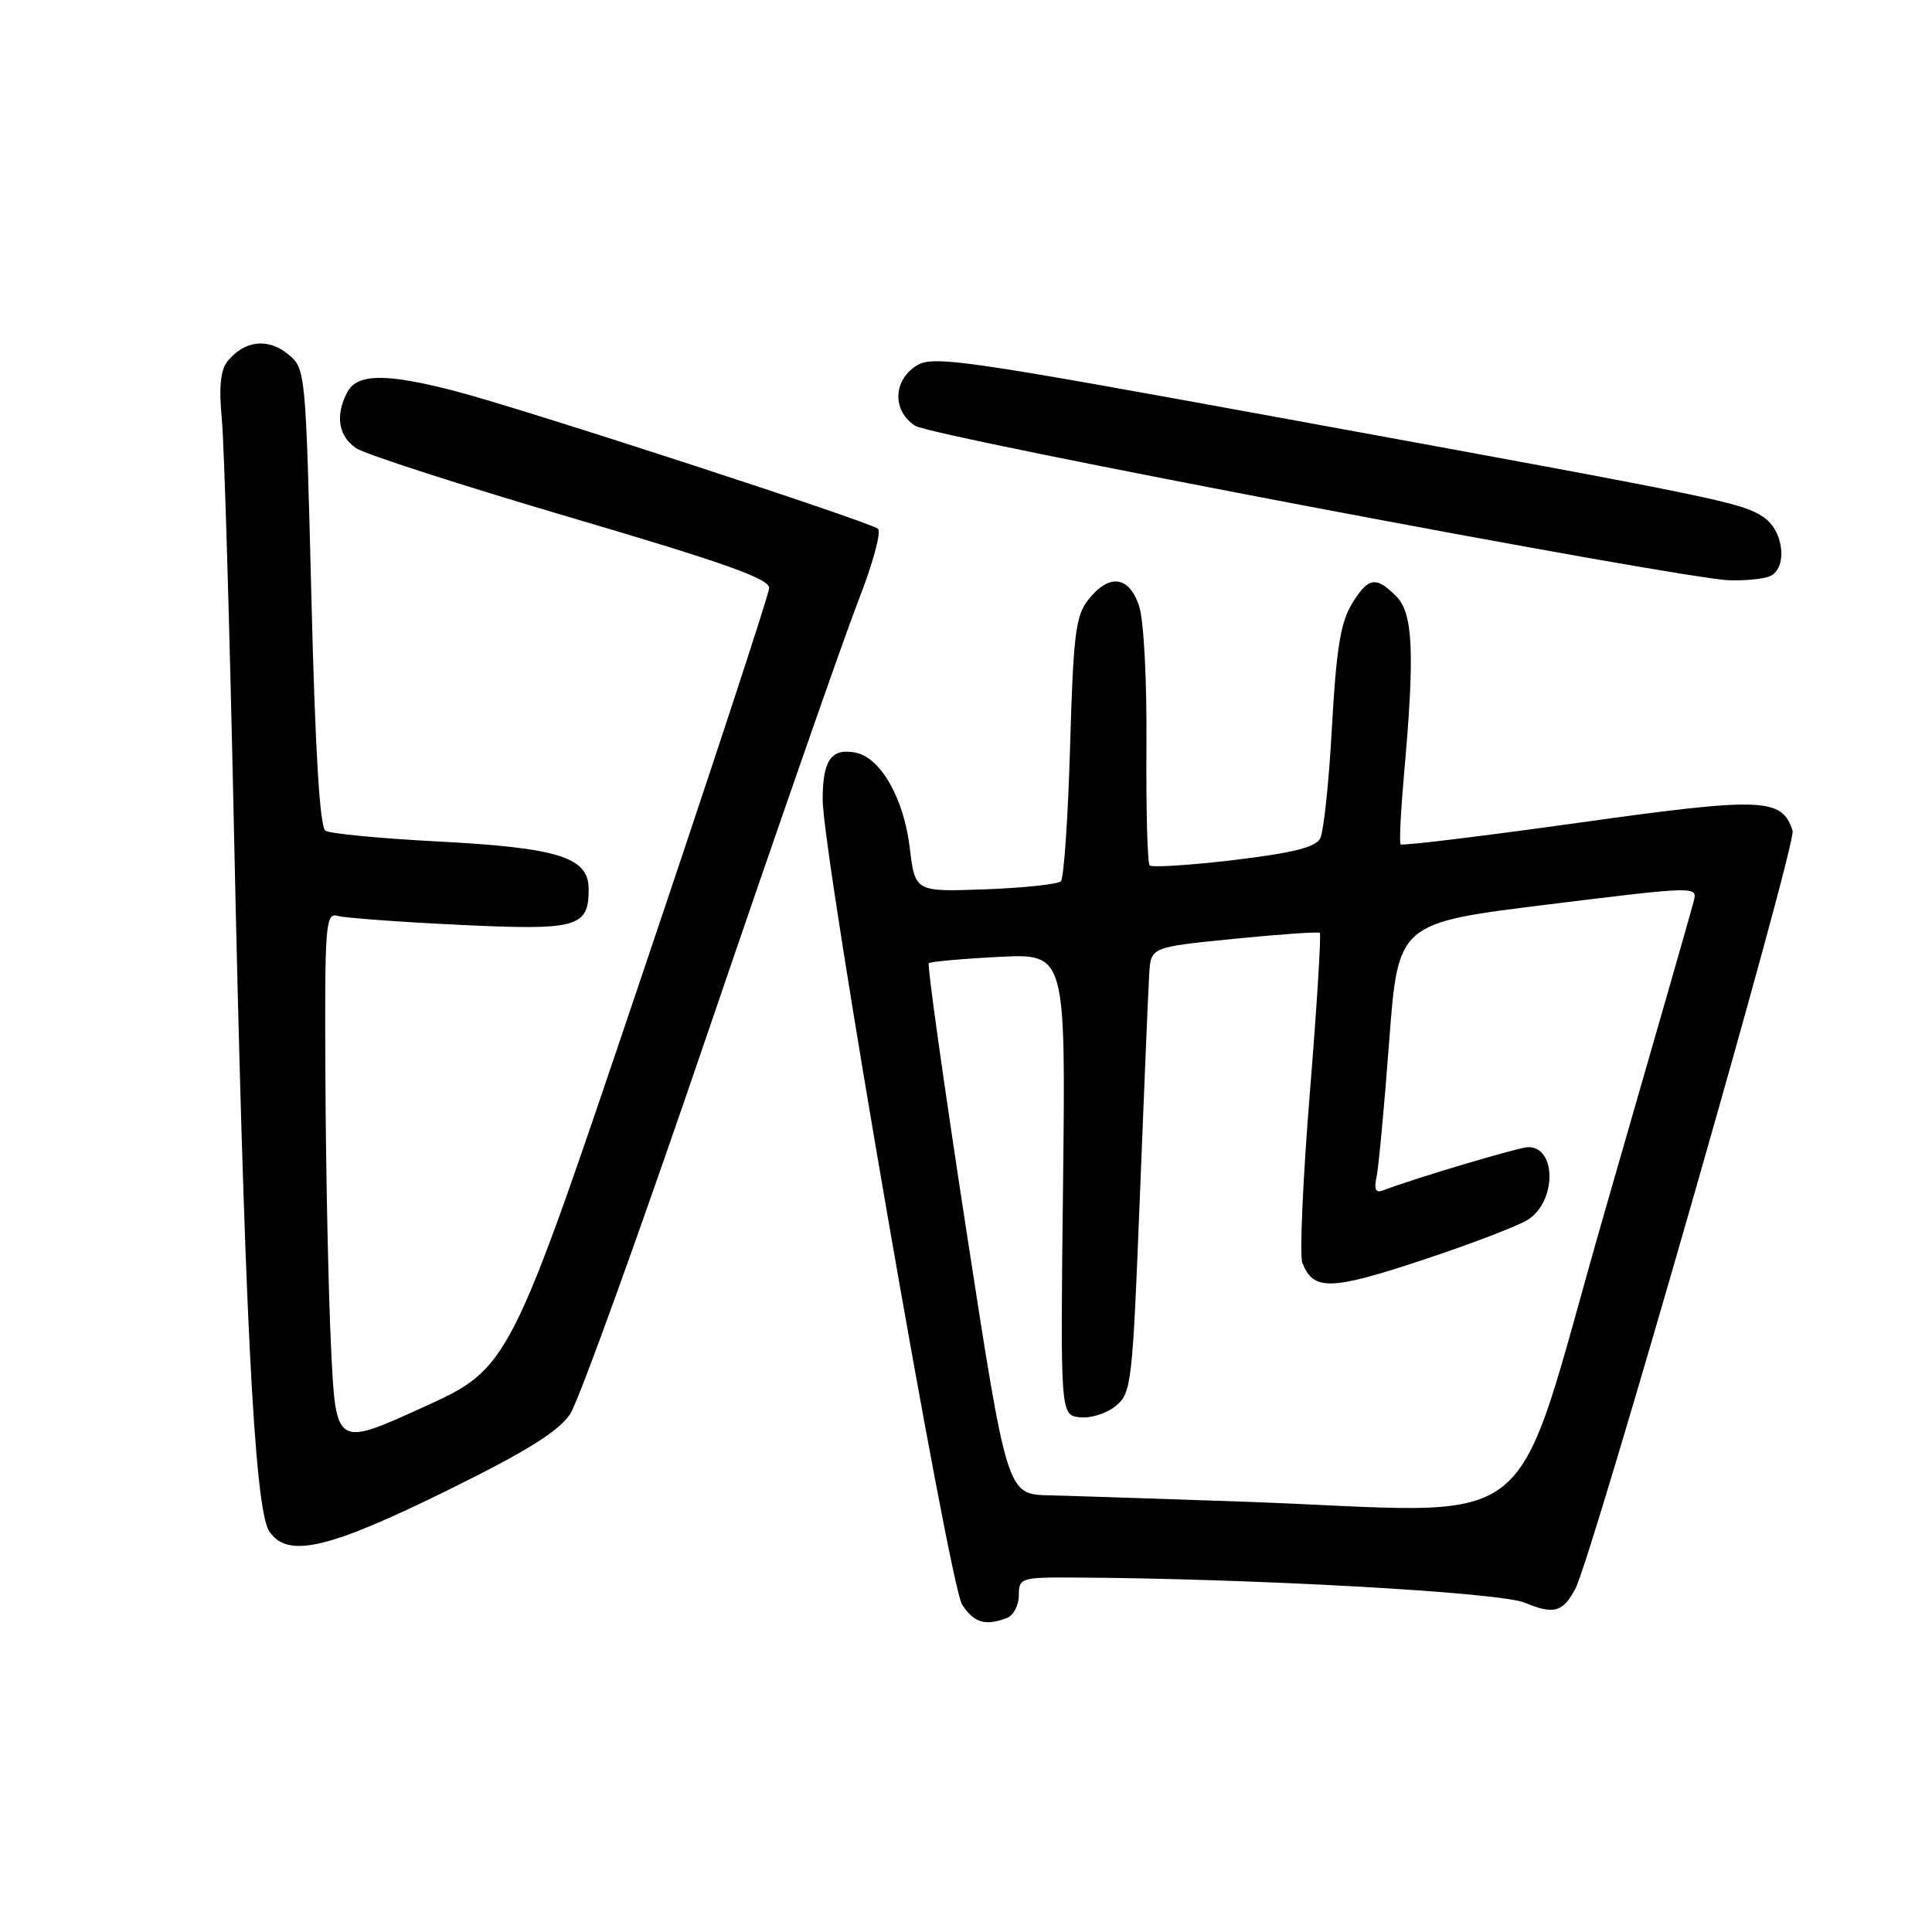 <?xml version="1.0" encoding="UTF-8" standalone="no"?>
<!DOCTYPE svg PUBLIC "-//W3C//DTD SVG 1.1//EN" "http://www.w3.org/Graphics/SVG/1.1/DTD/svg11.dtd" >
<svg xmlns="http://www.w3.org/2000/svg" xmlns:xlink="http://www.w3.org/1999/xlink" version="1.1" viewBox="0 0 256 256">
 <g >
 <path fill="currentColor"
d=" M 133.42 214.39 C 134.29 214.06 135.00 212.71 135.00 211.39 C 135.00 209.09 135.26 209.00 142.25 209.03 C 165.89 209.15 198.74 210.98 202.05 212.37 C 205.87 213.97 207.11 213.63 208.75 210.50 C 210.99 206.22 238.07 111.78 237.53 110.10 C 236.13 105.69 233.63 105.60 209.09 109.03 C 196.35 110.81 185.78 112.10 185.59 111.88 C 185.40 111.67 185.61 107.45 186.05 102.50 C 187.48 86.50 187.25 81.25 185.00 79.00 C 182.29 76.29 181.29 76.47 179.09 80.09 C 177.64 82.48 177.05 86.14 176.49 96.34 C 176.10 103.58 175.39 110.22 174.93 111.10 C 174.31 112.27 171.27 113.03 163.48 113.96 C 157.65 114.65 152.64 114.97 152.34 114.67 C 152.04 114.37 151.85 107.27 151.91 98.88 C 151.98 90.19 151.56 82.20 150.94 80.31 C 149.61 76.29 146.97 75.96 144.21 79.46 C 142.52 81.60 142.22 84.08 141.79 98.98 C 141.52 108.36 140.97 116.37 140.57 116.77 C 140.16 117.17 135.66 117.65 130.55 117.84 C 121.25 118.18 121.25 118.18 120.55 112.34 C 119.75 105.74 116.68 100.36 113.33 99.72 C 110.14 99.11 109.00 100.76 109.01 105.95 C 109.03 113.43 125.76 209.98 127.49 212.63 C 129.07 215.04 130.57 215.48 133.42 214.39 Z  M 59.47 197.39 C 69.79 192.30 73.99 189.68 75.54 187.38 C 76.69 185.66 84.97 162.71 93.94 136.38 C 102.92 110.04 111.82 84.51 113.72 79.64 C 115.63 74.77 116.81 70.46 116.34 70.07 C 115.25 69.13 69.61 54.26 60.50 51.87 C 51.27 49.45 47.36 49.47 46.04 51.93 C 44.37 55.04 44.83 57.84 47.25 59.42 C 48.49 60.22 61.31 64.36 75.75 68.61 C 96.00 74.57 101.98 76.70 101.92 77.92 C 101.88 78.79 94.12 102.40 84.67 130.39 C 67.50 181.28 67.50 181.28 56.00 186.50 C 44.50 191.73 44.50 191.73 43.87 178.61 C 43.52 171.40 43.18 155.46 43.12 143.18 C 43.01 122.37 43.12 120.90 44.75 121.36 C 45.71 121.63 52.92 122.17 60.76 122.54 C 76.53 123.30 78.00 122.90 78.00 117.83 C 78.00 113.58 74.06 112.34 57.87 111.49 C 50.38 111.10 43.75 110.46 43.13 110.08 C 42.37 109.61 41.77 99.61 41.26 79.11 C 40.50 48.82 40.50 48.82 38.11 46.89 C 35.47 44.75 32.37 45.13 30.16 47.85 C 29.22 49.02 28.99 51.26 29.39 55.50 C 29.71 58.80 30.41 82.65 30.97 108.50 C 32.34 172.82 33.69 199.83 35.66 202.87 C 38.05 206.54 43.42 205.31 59.47 197.39 Z  M 234.42 76.39 C 236.92 75.43 236.42 70.32 233.64 68.50 C 230.69 66.57 228.12 66.04 170.61 55.53 C 127.06 47.56 123.55 47.06 121.36 48.50 C 118.31 50.50 118.26 54.47 121.25 56.41 C 123.56 57.91 222.60 76.70 229.17 76.89 C 231.19 76.95 233.55 76.73 234.42 76.39 Z  M 164.50 198.97 C 153.50 198.59 142.01 198.21 138.97 198.14 C 133.44 198.00 133.44 198.00 128.04 163.01 C 125.08 143.76 122.84 127.84 123.07 127.63 C 123.31 127.42 127.49 127.04 132.36 126.79 C 141.21 126.35 141.21 126.35 140.86 156.92 C 140.50 187.50 140.50 187.50 143.08 187.80 C 144.50 187.96 146.64 187.29 147.84 186.30 C 149.93 184.58 150.06 183.38 151.04 158.50 C 151.60 144.20 152.16 130.93 152.28 129.00 C 152.50 125.50 152.50 125.50 163.50 124.40 C 169.55 123.80 174.67 123.44 174.88 123.61 C 175.08 123.78 174.50 133.28 173.57 144.73 C 172.64 156.17 172.19 166.33 172.56 167.30 C 174.00 171.06 176.27 171.01 188.46 166.97 C 194.95 164.82 201.27 162.40 202.50 161.59 C 206.25 159.14 206.25 152.00 202.50 152.00 C 201.31 152.00 187.41 156.14 183.27 157.73 C 182.27 158.11 182.04 157.61 182.41 155.88 C 182.68 154.57 183.44 146.48 184.08 137.90 C 185.26 122.30 185.26 122.30 205.10 119.85 C 224.92 117.41 224.94 117.41 224.42 119.45 C 224.14 120.58 218.84 139.05 212.65 160.50 C 199.82 204.96 205.52 200.40 164.50 198.97 Z "/>
</g>
</svg>